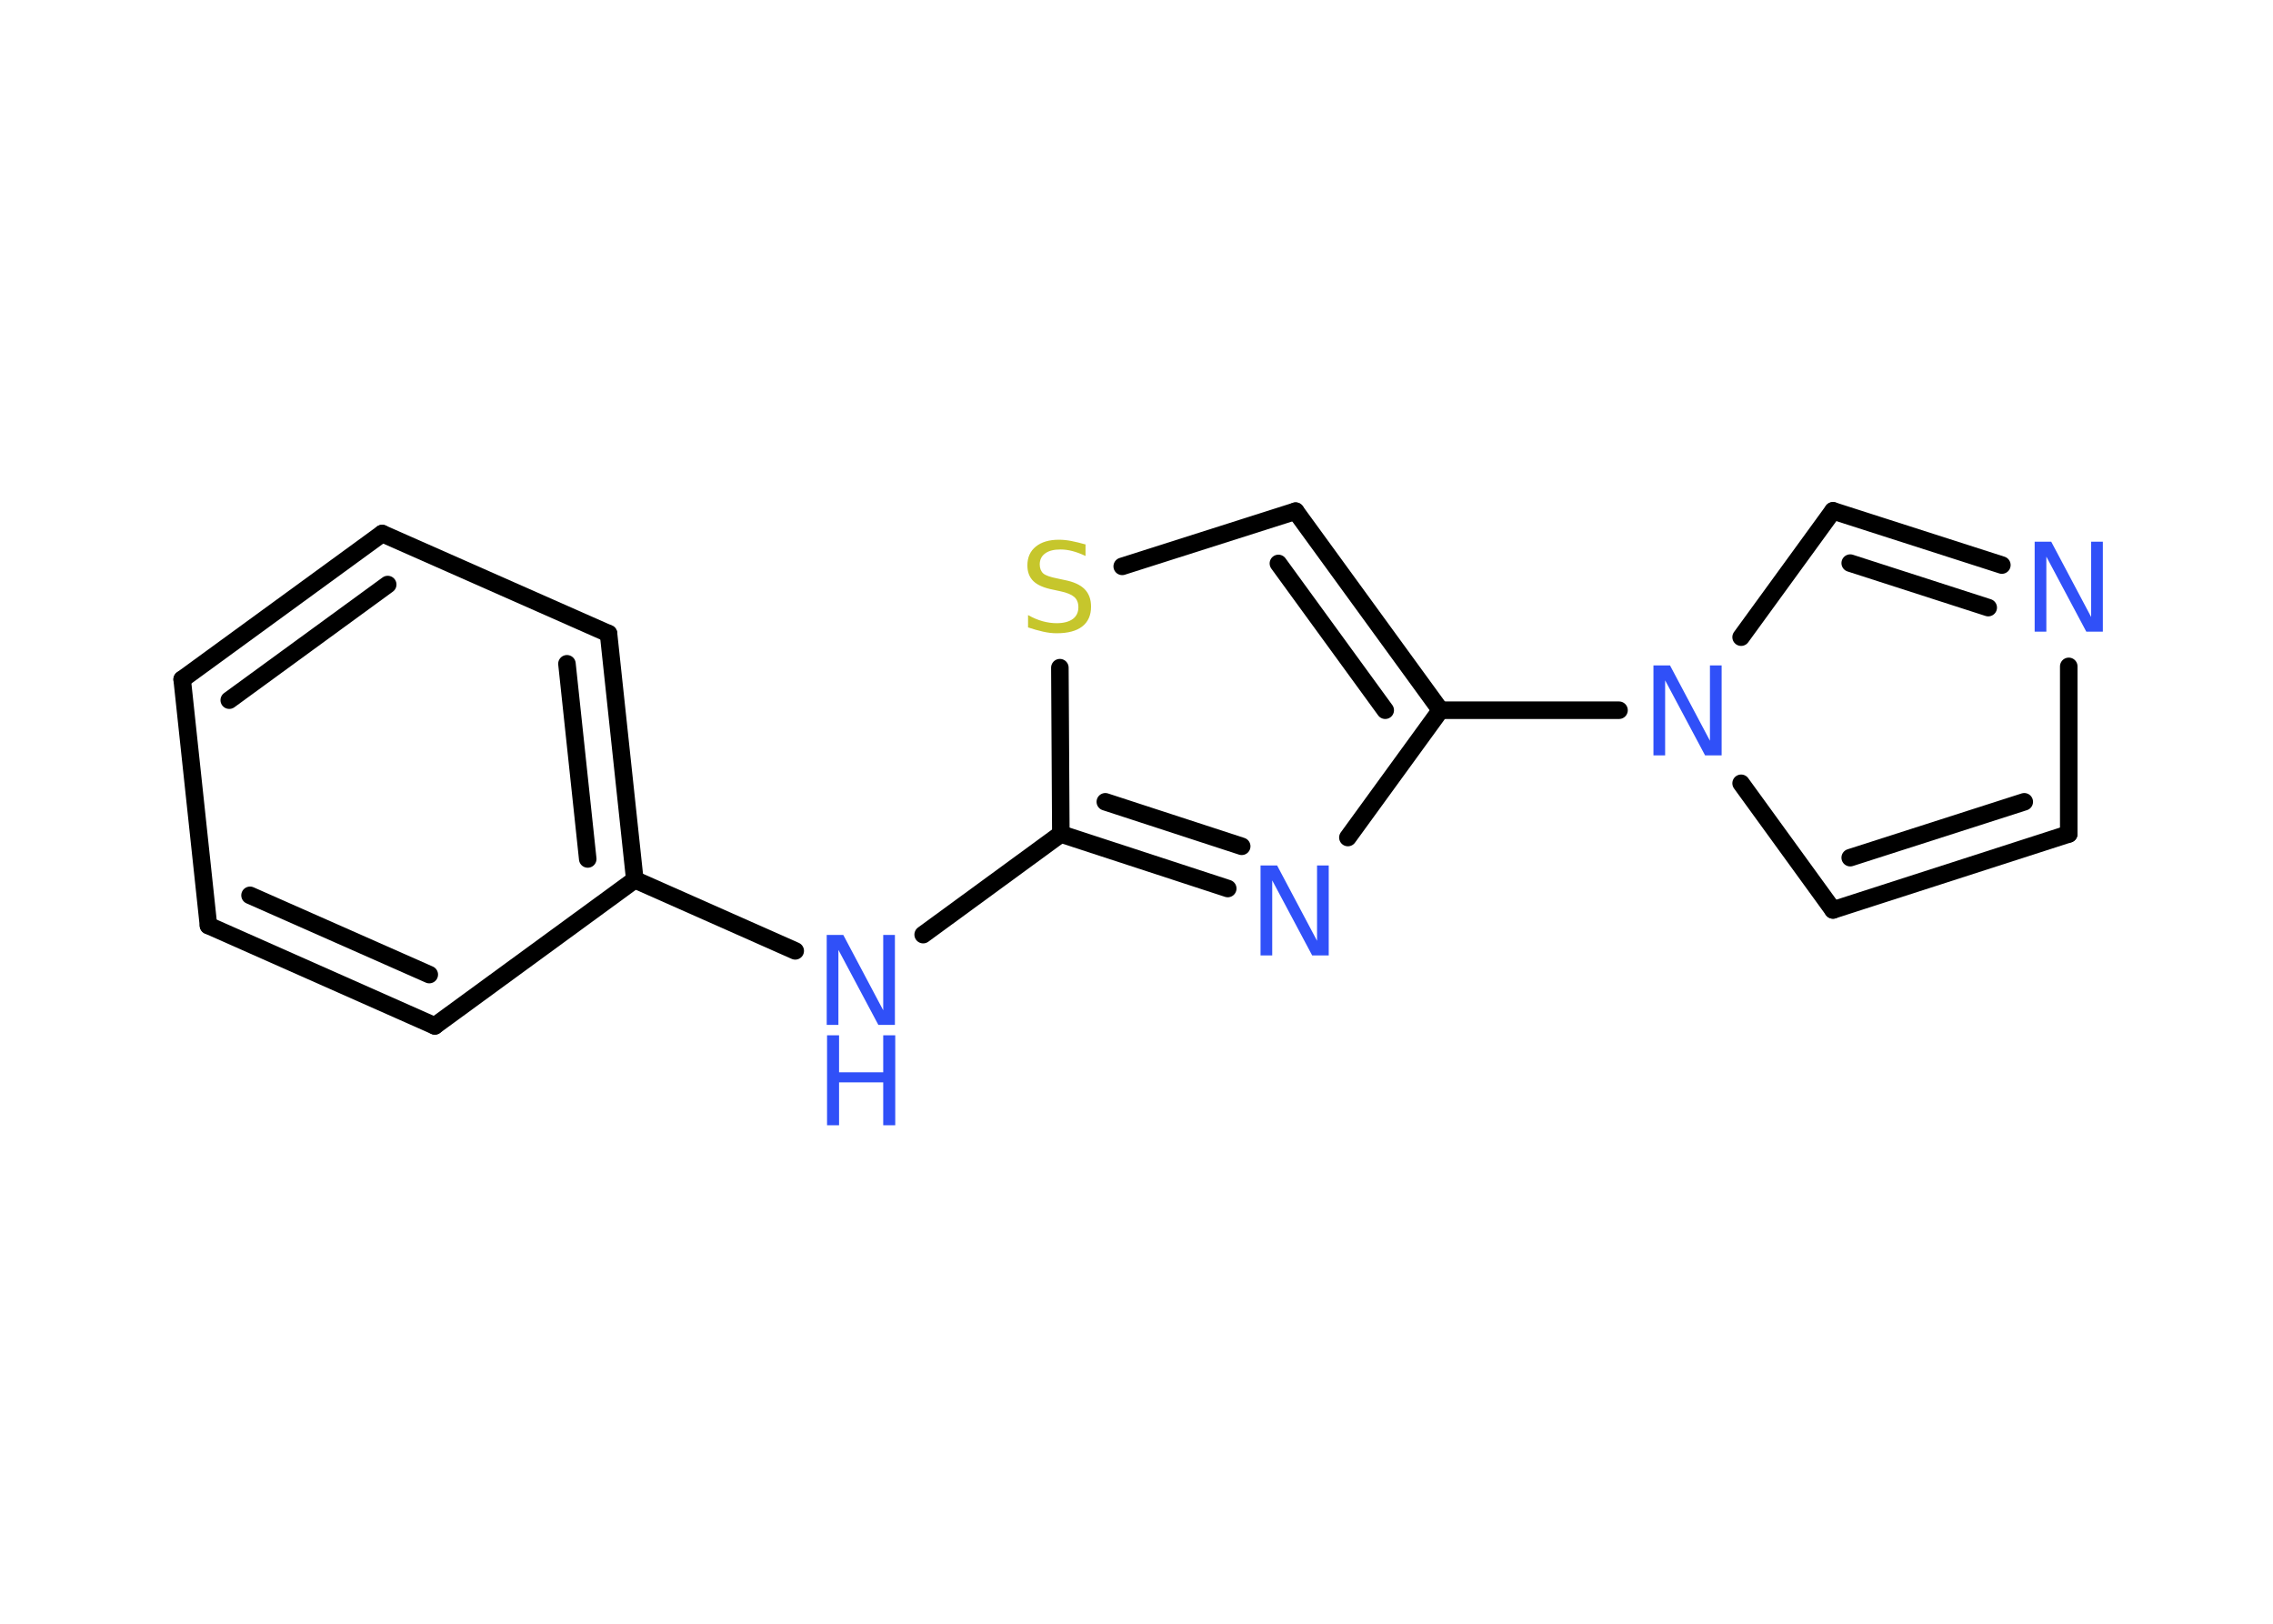 <?xml version='1.0' encoding='UTF-8'?>
<!DOCTYPE svg PUBLIC "-//W3C//DTD SVG 1.1//EN" "http://www.w3.org/Graphics/SVG/1.1/DTD/svg11.dtd">
<svg version='1.2' xmlns='http://www.w3.org/2000/svg' xmlns:xlink='http://www.w3.org/1999/xlink' width='70.0mm' height='50.0mm' viewBox='0 0 70.0 50.0'>
  <desc>Generated by the Chemistry Development Kit (http://github.com/cdk)</desc>
  <g stroke-linecap='round' stroke-linejoin='round' stroke='#000000' stroke-width='.54' fill='#3050F8'>
    <rect x='.0' y='.0' width='70.0' height='50.0' fill='#FFFFFF' stroke='none'/>
    <g id='mol1' class='mol'>
      <g id='mol1bnd1' class='bond'>
        <line x1='11.77' y1='16.43' x2='5.61' y2='20.92'/>
        <line x1='11.94' y1='18.0' x2='7.06' y2='21.56'/>
      </g>
      <line id='mol1bnd2' class='bond' x1='11.77' y1='16.43' x2='18.74' y2='19.51'/>
      <g id='mol1bnd3' class='bond'>
        <line x1='19.55' y1='27.09' x2='18.74' y2='19.51'/>
        <line x1='18.1' y1='26.45' x2='17.46' y2='20.44'/>
      </g>
      <line id='mol1bnd4' class='bond' x1='19.55' y1='27.09' x2='24.49' y2='29.28'/>
      <line id='mol1bnd5' class='bond' x1='28.43' y1='28.78' x2='32.67' y2='25.68'/>
      <g id='mol1bnd6' class='bond'>
        <line x1='32.67' y1='25.68' x2='37.81' y2='27.36'/>
        <line x1='34.04' y1='24.69' x2='38.24' y2='26.06'/>
      </g>
      <line id='mol1bnd7' class='bond' x1='41.51' y1='25.79' x2='44.36' y2='21.87'/>
      <line id='mol1bnd8' class='bond' x1='44.36' y1='21.87' x2='49.86' y2='21.87'/>
      <line id='mol1bnd9' class='bond' x1='53.62' y1='24.12' x2='56.45' y2='28.02'/>
      <g id='mol1bnd10' class='bond'>
        <line x1='56.45' y1='28.02' x2='63.71' y2='25.68'/>
        <line x1='56.98' y1='26.41' x2='62.34' y2='24.69'/>
      </g>
      <line id='mol1bnd11' class='bond' x1='63.71' y1='25.68' x2='63.71' y2='20.52'/>
      <g id='mol1bnd12' class='bond'>
        <line x1='61.65' y1='17.4' x2='56.45' y2='15.73'/>
        <line x1='61.23' y1='18.71' x2='56.98' y2='17.34'/>
      </g>
      <line id='mol1bnd13' class='bond' x1='53.62' y1='19.62' x2='56.45' y2='15.73'/>
      <g id='mol1bnd14' class='bond'>
        <line x1='44.36' y1='21.87' x2='39.9' y2='15.74'/>
        <line x1='42.66' y1='21.87' x2='39.37' y2='17.35'/>
      </g>
      <line id='mol1bnd15' class='bond' x1='39.9' y1='15.74' x2='34.56' y2='17.44'/>
      <line id='mol1bnd16' class='bond' x1='32.67' y1='25.68' x2='32.64' y2='20.56'/>
      <line id='mol1bnd17' class='bond' x1='19.55' y1='27.09' x2='13.39' y2='31.59'/>
      <g id='mol1bnd18' class='bond'>
        <line x1='6.42' y1='28.5' x2='13.39' y2='31.59'/>
        <line x1='7.7' y1='27.57' x2='13.22' y2='30.01'/>
      </g>
      <line id='mol1bnd19' class='bond' x1='5.61' y1='20.92' x2='6.42' y2='28.5'/>
      <g id='mol1atm5' class='atom'>
        <path d='M25.47 28.79h.5l1.23 2.32v-2.32h.36v2.77h-.51l-1.23 -2.31v2.31h-.36v-2.77z' stroke='none'/>
        <path d='M25.47 31.88h.37v1.14h1.36v-1.14h.37v2.77h-.37v-1.32h-1.36v1.32h-.37v-2.77z' stroke='none'/>
      </g>
      <path id='mol1atm7' class='atom' d='M38.83 26.65h.5l1.23 2.32v-2.32h.36v2.77h-.51l-1.23 -2.31v2.31h-.36v-2.77z' stroke='none'/>
      <path id='mol1atm9' class='atom' d='M50.93 20.49h.5l1.23 2.32v-2.32h.36v2.77h-.51l-1.23 -2.31v2.31h-.36v-2.77z' stroke='none'/>
      <path id='mol1atm12' class='atom' d='M62.67 16.68h.5l1.23 2.32v-2.32h.36v2.77h-.51l-1.23 -2.31v2.31h-.36v-2.77z' stroke='none'/>
      <path id='mol1atm15' class='atom' d='M33.43 16.76v.36q-.21 -.1 -.4 -.15q-.19 -.05 -.37 -.05q-.31 .0 -.47 .12q-.17 .12 -.17 .34q.0 .18 .11 .28q.11 .09 .42 .15l.23 .05q.42 .08 .62 .28q.2 .2 .2 .54q.0 .4 -.27 .61q-.27 .21 -.79 .21q-.2 .0 -.42 -.05q-.22 -.05 -.46 -.13v-.38q.23 .13 .45 .19q.22 .06 .43 .06q.32 .0 .5 -.13q.17 -.13 .17 -.36q.0 -.21 -.13 -.32q-.13 -.11 -.41 -.17l-.23 -.05q-.42 -.08 -.61 -.26q-.19 -.18 -.19 -.49q.0 -.37 .26 -.58q.26 -.21 .71 -.21q.19 .0 .39 .04q.2 .04 .41 .1z' stroke='none' fill='#C6C62C'/>
    </g>
  </g>
</svg>
